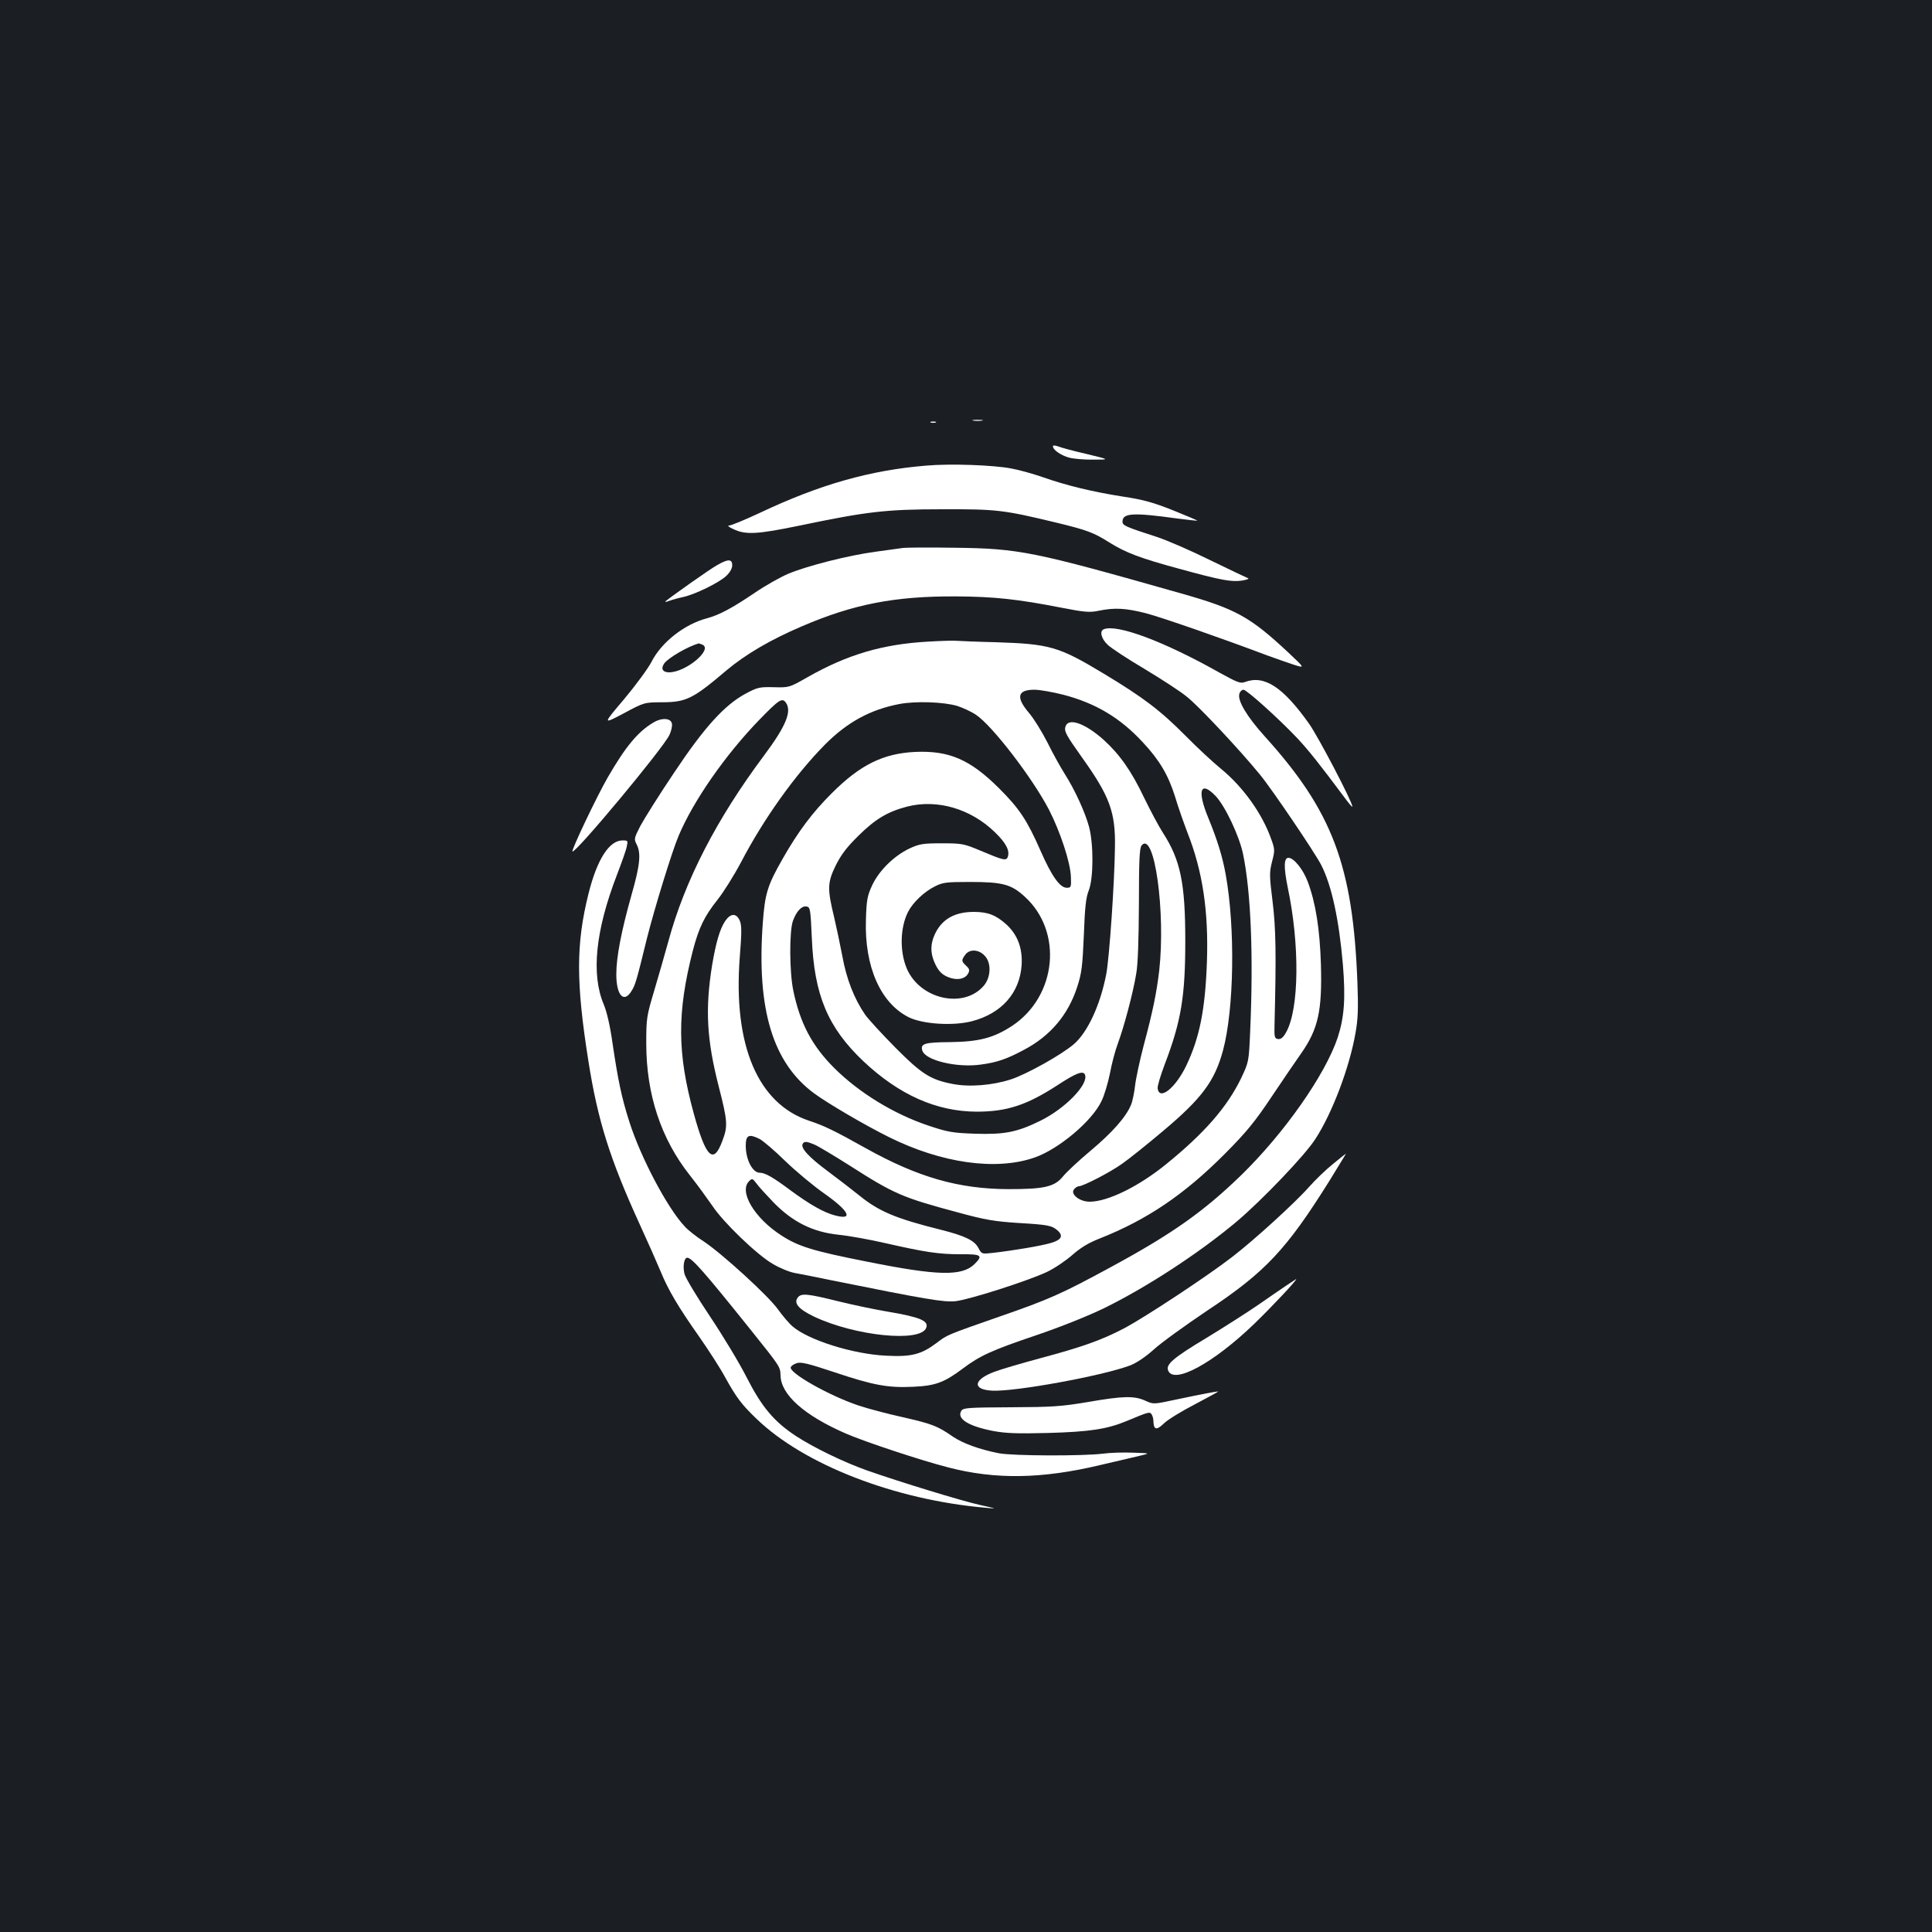 <?xml version="1.0" standalone="no"?>
<!DOCTYPE svg PUBLIC "-//W3C//DTD SVG 20010904//EN"
 "http://www.w3.org/TR/2001/REC-SVG-20010904/DTD/svg10.dtd">
<svg version="1.0" xmlns="http://www.w3.org/2000/svg"
 width="1000pt" height="1000pt" viewBox="0 0 1000 1000"
 preserveAspectRatio="xMidYMid meet">
<rect width="100%" height="100%" fill="#1b1f23"/>
<g transform="translate(0,1000) scale(0.1,-0.1)"
fill="#ffffff" stroke="none">
<path d="M5038 7823 c12 -2 32 -2 45 0 12 2 2 4 -23 4 -25 0 -35 -2 -22 -4z"/>
<path d="M4818 7813 c6 -2 18 -2 25 0 6 3 1 5 -13 5 -14 0 -19 -2 -12 -5z"/>
<path d="M5450 7690 c0 -19 43 -48 85 -59 24 -6 81 -11 127 -10 83 0 83 0 -37
29 -66 15 -132 33 -147 39 -17 6 -28 7 -28 1z"/>
<path d="M4794 7590 c-292 -24 -551 -98 -860 -244 -77 -36 -149 -66 -160 -66
-11 0 -1 -9 25 -20 62 -29 123 -25 337 19 350 73 448 85 739 85 284 1 318 -3
592 -69 161 -39 193 -51 277 -104 83 -52 161 -81 356 -134 222 -61 274 -70
329 -62 25 4 39 10 31 12 -8 3 -96 45 -195 93 -99 49 -223 103 -275 120 -166
54 -180 60 -180 80 0 45 55 48 285 16 55 -7 101 -12 103 -11 1 1 -55 25 -125
53 -103 41 -155 56 -263 72 -158 25 -290 57 -415 101 -49 17 -121 37 -160 44
-93 18 -315 26 -441 15z"/>
<path d="M4675 7164 c-16 -2 -82 -11 -145 -20 -140 -19 -349 -72 -448 -113
-41 -17 -119 -61 -175 -99 -118 -80 -184 -115 -247 -132 -118 -31 -237 -125
-288 -226 -17 -33 -80 -119 -141 -192 -112 -132 -112 -132 -4 -75 108 58 108
58 203 58 123 1 158 19 330 165 99 83 228 159 390 228 267 115 483 157 800
155 195 -1 317 -14 547 -59 118 -23 144 -25 191 -15 83 17 140 13 243 -13 84
-22 405 -134 624 -217 44 -16 107 -38 140 -49 60 -19 60 -19 -25 61 -199 186
-272 227 -555 307 -771 219 -838 233 -1180 237 -126 2 -243 1 -260 -1z m-1041
-500 c60 -23 -83 -144 -171 -144 -33 0 -44 19 -25 46 21 29 120 87 179 104 1
0 8 -3 17 -6z"/>
<path d="M3712 7075 c-38 -21 -240 -164 -267 -187 -5 -5 3 -4 19 2 16 6 49 15
73 20 62 14 185 74 222 109 19 18 31 39 31 55 0 33 -21 34 -78 1z"/>
<path d="M5713 6743 c-23 -9 -13 -49 20 -80 17 -17 104 -74 192 -126 88 -53
187 -117 219 -144 64 -51 277 -279 378 -403 64 -78 285 -405 317 -468 54 -106
92 -283 112 -517 14 -174 7 -270 -27 -375 -64 -192 -276 -495 -501 -714 -194
-188 -358 -304 -678 -477 -247 -134 -315 -165 -570 -253 -274 -96 -271 -94
-327 -137 -80 -60 -131 -73 -262 -66 -170 8 -400 80 -483 151 -18 15 -52 55
-75 87 -48 69 -292 292 -388 355 -36 23 -79 57 -96 76 -89 94 -228 357 -287
543 -40 126 -58 212 -87 408 -12 86 -29 160 -45 198 -66 156 -43 382 68 670
24 63 48 129 51 147 7 31 6 32 -22 32 -69 0 -132 -99 -176 -276 -65 -260 -65
-460 0 -869 48 -304 111 -504 262 -835 44 -96 94 -209 111 -250 40 -98 93
-187 201 -340 48 -69 109 -163 134 -210 59 -106 85 -140 161 -213 246 -238
716 -420 1185 -461 64 -6 63 -6 -26 14 -92 20 -419 120 -589 180 -120 43 -273
117 -365 177 -114 75 -177 150 -256 305 -37 73 -122 214 -189 314 -67 100
-126 198 -132 220 -10 39 -2 84 14 84 24 0 88 -73 334 -380 145 -181 148 -185
149 -228 1 -100 122 -208 338 -302 99 -43 389 -139 529 -175 245 -64 486 -60
788 12 83 19 175 41 205 48 55 13 55 13 -35 16 -49 2 -119 0 -155 -5 -104 -13
-466 -12 -540 2 -101 20 -186 51 -238 86 -79 55 -107 66 -261 101 -81 18 -183
45 -227 60 -150 50 -361 169 -351 198 2 7 15 16 30 21 21 8 59 -1 194 -46 203
-68 278 -82 408 -76 116 5 162 22 258 94 90 68 153 96 384 174 126 43 263 98
348 139 224 110 494 287 687 449 132 112 352 342 406 426 88 135 177 371 208
549 13 72 15 128 10 260 -23 606 -128 887 -481 1277 -92 102 -141 185 -130
219 3 12 13 21 21 21 17 0 181 -148 277 -249 61 -65 117 -136 250 -314 20 -27
37 -47 37 -42 0 24 -177 363 -225 430 -135 190 -231 252 -331 215 -23 -9 -39
-3 -133 49 -286 161 -529 252 -598 224z"/>
<path d="M4805 6679 c-237 -13 -419 -67 -625 -184 -95 -54 -95 -54 -175 -52
-74 2 -85 -1 -145 -33 -110 -59 -215 -175 -372 -411 -76 -113 -153 -236 -173
-273 -33 -64 -34 -69 -20 -96 24 -46 18 -107 -26 -261 -53 -188 -79 -322 -79
-412 0 -109 39 -152 79 -86 20 32 26 54 80 274 38 151 130 451 164 530 76 180
240 416 416 598 102 105 119 117 138 91 33 -45 2 -121 -112 -274 -246 -329
-411 -649 -496 -964 -17 -61 -49 -174 -72 -251 -40 -134 -42 -145 -42 -275 0
-264 76 -495 227 -685 39 -49 90 -120 115 -156 56 -85 230 -253 313 -301 35
-21 86 -42 114 -47 28 -5 110 -21 181 -36 501 -101 590 -116 650 -110 72 8
372 104 473 151 40 19 99 59 132 88 43 38 84 63 143 86 245 97 438 228 648
439 111 112 154 164 242 296 59 88 127 188 152 223 88 126 109 220 102 462 -6
183 -27 316 -68 426 -24 64 -72 124 -100 124 -24 0 -25 -48 -4 -152 63 -297
60 -630 -8 -751 -15 -27 -27 -37 -42 -35 -18 3 -20 9 -18 78 9 363 7 493 -10
632 -17 136 -17 152 -3 208 15 57 15 64 -4 116 -46 132 -147 273 -263 367 -40
33 -120 107 -179 167 -132 133 -220 200 -428 325 -231 139 -276 152 -560 161
-91 2 -178 6 -195 7 -16 2 -84 0 -150 -4z m699 -275 c168 -44 295 -120 412
-247 86 -92 131 -169 166 -280 16 -55 46 -138 64 -186 79 -200 110 -407 101
-671 -9 -247 -38 -391 -107 -536 -56 -116 -139 -182 -148 -118 -2 12 15 68 37
126 85 223 106 352 106 638 0 300 -25 419 -116 560 -22 34 -66 117 -98 183
-65 136 -125 222 -209 298 -95 85 -182 116 -197 69 -8 -25 2 -43 85 -160 143
-200 174 -283 171 -462 -2 -185 -29 -575 -45 -660 -31 -160 -96 -300 -167
-362 -64 -55 -241 -154 -324 -182 -97 -32 -219 -42 -307 -24 -112 22 -158 51
-294 188 -69 70 -139 146 -156 170 -56 81 -97 185 -118 303 -12 63 -31 152
-42 199 -36 148 -36 181 7 269 29 58 57 95 119 156 87 86 151 124 251 150 156
40 330 -11 455 -133 58 -56 78 -96 66 -128 -8 -21 -25 -16 -141 33 -86 36 -95
38 -200 38 -99 0 -116 -3 -168 -27 -80 -38 -158 -115 -193 -191 -25 -54 -29
-76 -32 -177 -8 -244 76 -433 223 -506 73 -35 227 -45 325 -20 154 40 248 146
258 291 5 88 -21 157 -80 211 -54 48 -95 64 -168 64 -99 0 -165 -38 -201 -115
-23 -49 -24 -94 -4 -142 21 -50 41 -70 82 -84 42 -14 79 -5 94 22 9 17 7 24
-10 40 -25 24 -26 28 -5 57 21 30 68 29 99 -3 37 -36 35 -111 -2 -156 -104
-123 -332 -72 -400 89 -37 89 -34 211 7 292 25 49 84 105 139 132 41 21 60 23
181 23 170 0 214 -12 284 -76 199 -181 166 -514 -64 -668 -96 -63 -171 -83
-322 -85 -134 -1 -155 -8 -144 -44 16 -51 181 -90 304 -72 82 11 132 28 220
75 138 72 231 182 278 328 23 71 27 107 34 267 5 143 11 195 25 230 25 62 26
239 2 330 -21 77 -73 191 -127 276 -21 33 -61 105 -88 160 -28 55 -71 125 -96
154 -69 81 -60 120 28 120 27 0 95 -12 150 -26z m-549 -58 c28 -9 72 -29 97
-46 84 -56 290 -324 377 -490 59 -115 112 -275 114 -350 2 -52 1 -55 -22 -55
-35 0 -78 61 -135 191 -70 159 -109 218 -215 324 -150 149 -258 196 -435 188
-164 -8 -283 -66 -430 -213 -99 -98 -175 -199 -255 -340 -79 -138 -92 -181
-103 -335 -32 -445 52 -722 267 -880 71 -52 262 -164 385 -225 273 -136 556
-176 756 -106 125 44 296 188 345 291 15 30 34 95 44 144 9 49 27 118 41 155
31 83 79 262 95 361 9 48 13 178 14 361 0 229 3 289 14 303 66 79 125 -345 91
-649 -14 -115 -32 -206 -80 -385 -21 -80 -41 -174 -45 -210 -4 -35 -13 -80
-21 -99 -26 -63 -97 -143 -209 -237 -60 -50 -124 -110 -142 -132 -44 -55 -97
-67 -283 -67 -258 1 -468 61 -739 212 -159 89 -216 117 -293 142 -265 88 -394
390 -359 846 11 136 10 169 -1 192 -18 38 -47 36 -75 -5 -27 -41 -47 -109 -67
-227 -37 -229 -28 -387 35 -632 45 -176 47 -202 18 -278 -46 -125 -85 -88
-148 141 -86 313 -87 523 -5 843 31 119 60 179 128 264 30 38 85 125 122 195
117 224 279 451 433 607 116 117 235 182 386 211 84 16 230 11 300 -10z m1337
-466 c50 -53 122 -206 142 -300 41 -199 54 -526 37 -916 -7 -160 -7 -160 -47
-245 -73 -150 -189 -283 -387 -444 -144 -117 -304 -195 -397 -195 -52 0 -101
39 -81 64 7 9 19 16 25 16 22 0 160 71 222 115 35 24 131 101 214 171 201 169
267 258 310 416 58 215 64 637 14 913 -17 93 -43 177 -90 292 -59 142 -41 195
38 113z m-2090 -735 c12 -296 83 -464 268 -639 184 -173 377 -259 585 -260
157 0 260 34 420 138 96 63 132 76 141 53 19 -50 -103 -175 -231 -238 -122
-60 -187 -72 -340 -67 -117 4 -141 9 -240 42 -179 60 -358 170 -485 296 -117
116 -179 234 -214 403 -20 96 -21 306 -2 360 18 50 45 79 70 75 20 -3 21 -12
28 -163z m-269 -1041 c18 -10 77 -60 132 -114 55 -53 146 -129 202 -168 129
-91 152 -139 55 -113 -58 15 -130 56 -232 131 -88 66 -130 90 -158 90 -37 0
-72 68 -72 140 0 55 16 63 73 34z m282 -28 c19 -8 101 -57 183 -109 230 -147
271 -165 562 -243 139 -38 188 -46 310 -54 153 -9 174 -13 203 -38 33 -29 21
-50 -35 -66 -52 -15 -188 -38 -300 -51 -56 -6 -57 -6 -73 24 -20 40 -69 64
-196 96 -233 58 -320 95 -421 177 -36 29 -110 86 -165 127 -97 72 -141 120
-128 141 8 13 19 13 60 -4z m-210 -301 c98 -100 202 -152 335 -166 52 -5 163
-25 245 -44 203 -46 273 -57 388 -57 107 1 116 -6 72 -50 -65 -65 -190 -62
-559 12 -278 55 -353 78 -441 135 -139 89 -222 227 -168 281 16 16 18 15 38
-11 11 -16 52 -60 90 -100z"/>
<path d="M3380 6259 c-80 -48 -143 -125 -235 -284 -58 -101 -188 -375 -182
-382 14 -13 469 533 502 603 9 19 15 45 13 57 -4 31 -53 34 -98 6z"/>
<path d="M6899 3975 c-36 -29 -91 -82 -122 -117 -72 -82 -287 -278 -402 -366
-131 -101 -446 -308 -552 -365 -120 -63 -218 -98 -438 -157 -100 -27 -206 -58
-237 -70 -111 -41 -117 -93 -12 -98 117 -6 567 76 712 130 34 13 79 43 124 83
38 35 163 125 276 201 301 199 411 317 633 672 48 78 87 142 86 141 -1 0 -32
-24 -68 -54z"/>
<path d="M6655 3344 c-27 -18 -94 -64 -147 -101 -54 -37 -173 -113 -265 -169
-170 -102 -209 -136 -197 -167 28 -75 233 36 445 240 99 96 230 236 217 232
-1 -1 -25 -16 -53 -35z"/>
<path d="M4130 3285 c-24 -29 3 -61 82 -99 212 -101 553 -136 582 -59 14 36
-30 55 -194 83 -67 11 -186 36 -263 55 -157 39 -189 42 -207 20z"/>
<path d="M6245 2788 c-27 -5 -101 -20 -162 -33 -113 -24 -113 -24 -155 -5 -57
26 -114 25 -298 -7 -137 -23 -183 -26 -399 -27 -221 -1 -245 -3 -255 -18 -26
-41 36 -80 166 -105 66 -12 124 -14 283 -10 216 6 306 20 407 62 115 48 119
49 129 34 5 -8 9 -23 9 -34 1 -46 16 -50 54 -13 20 20 94 65 164 101 70 37
123 66 117 65 -5 0 -32 -5 -60 -10z"/>
</g>
</svg>
